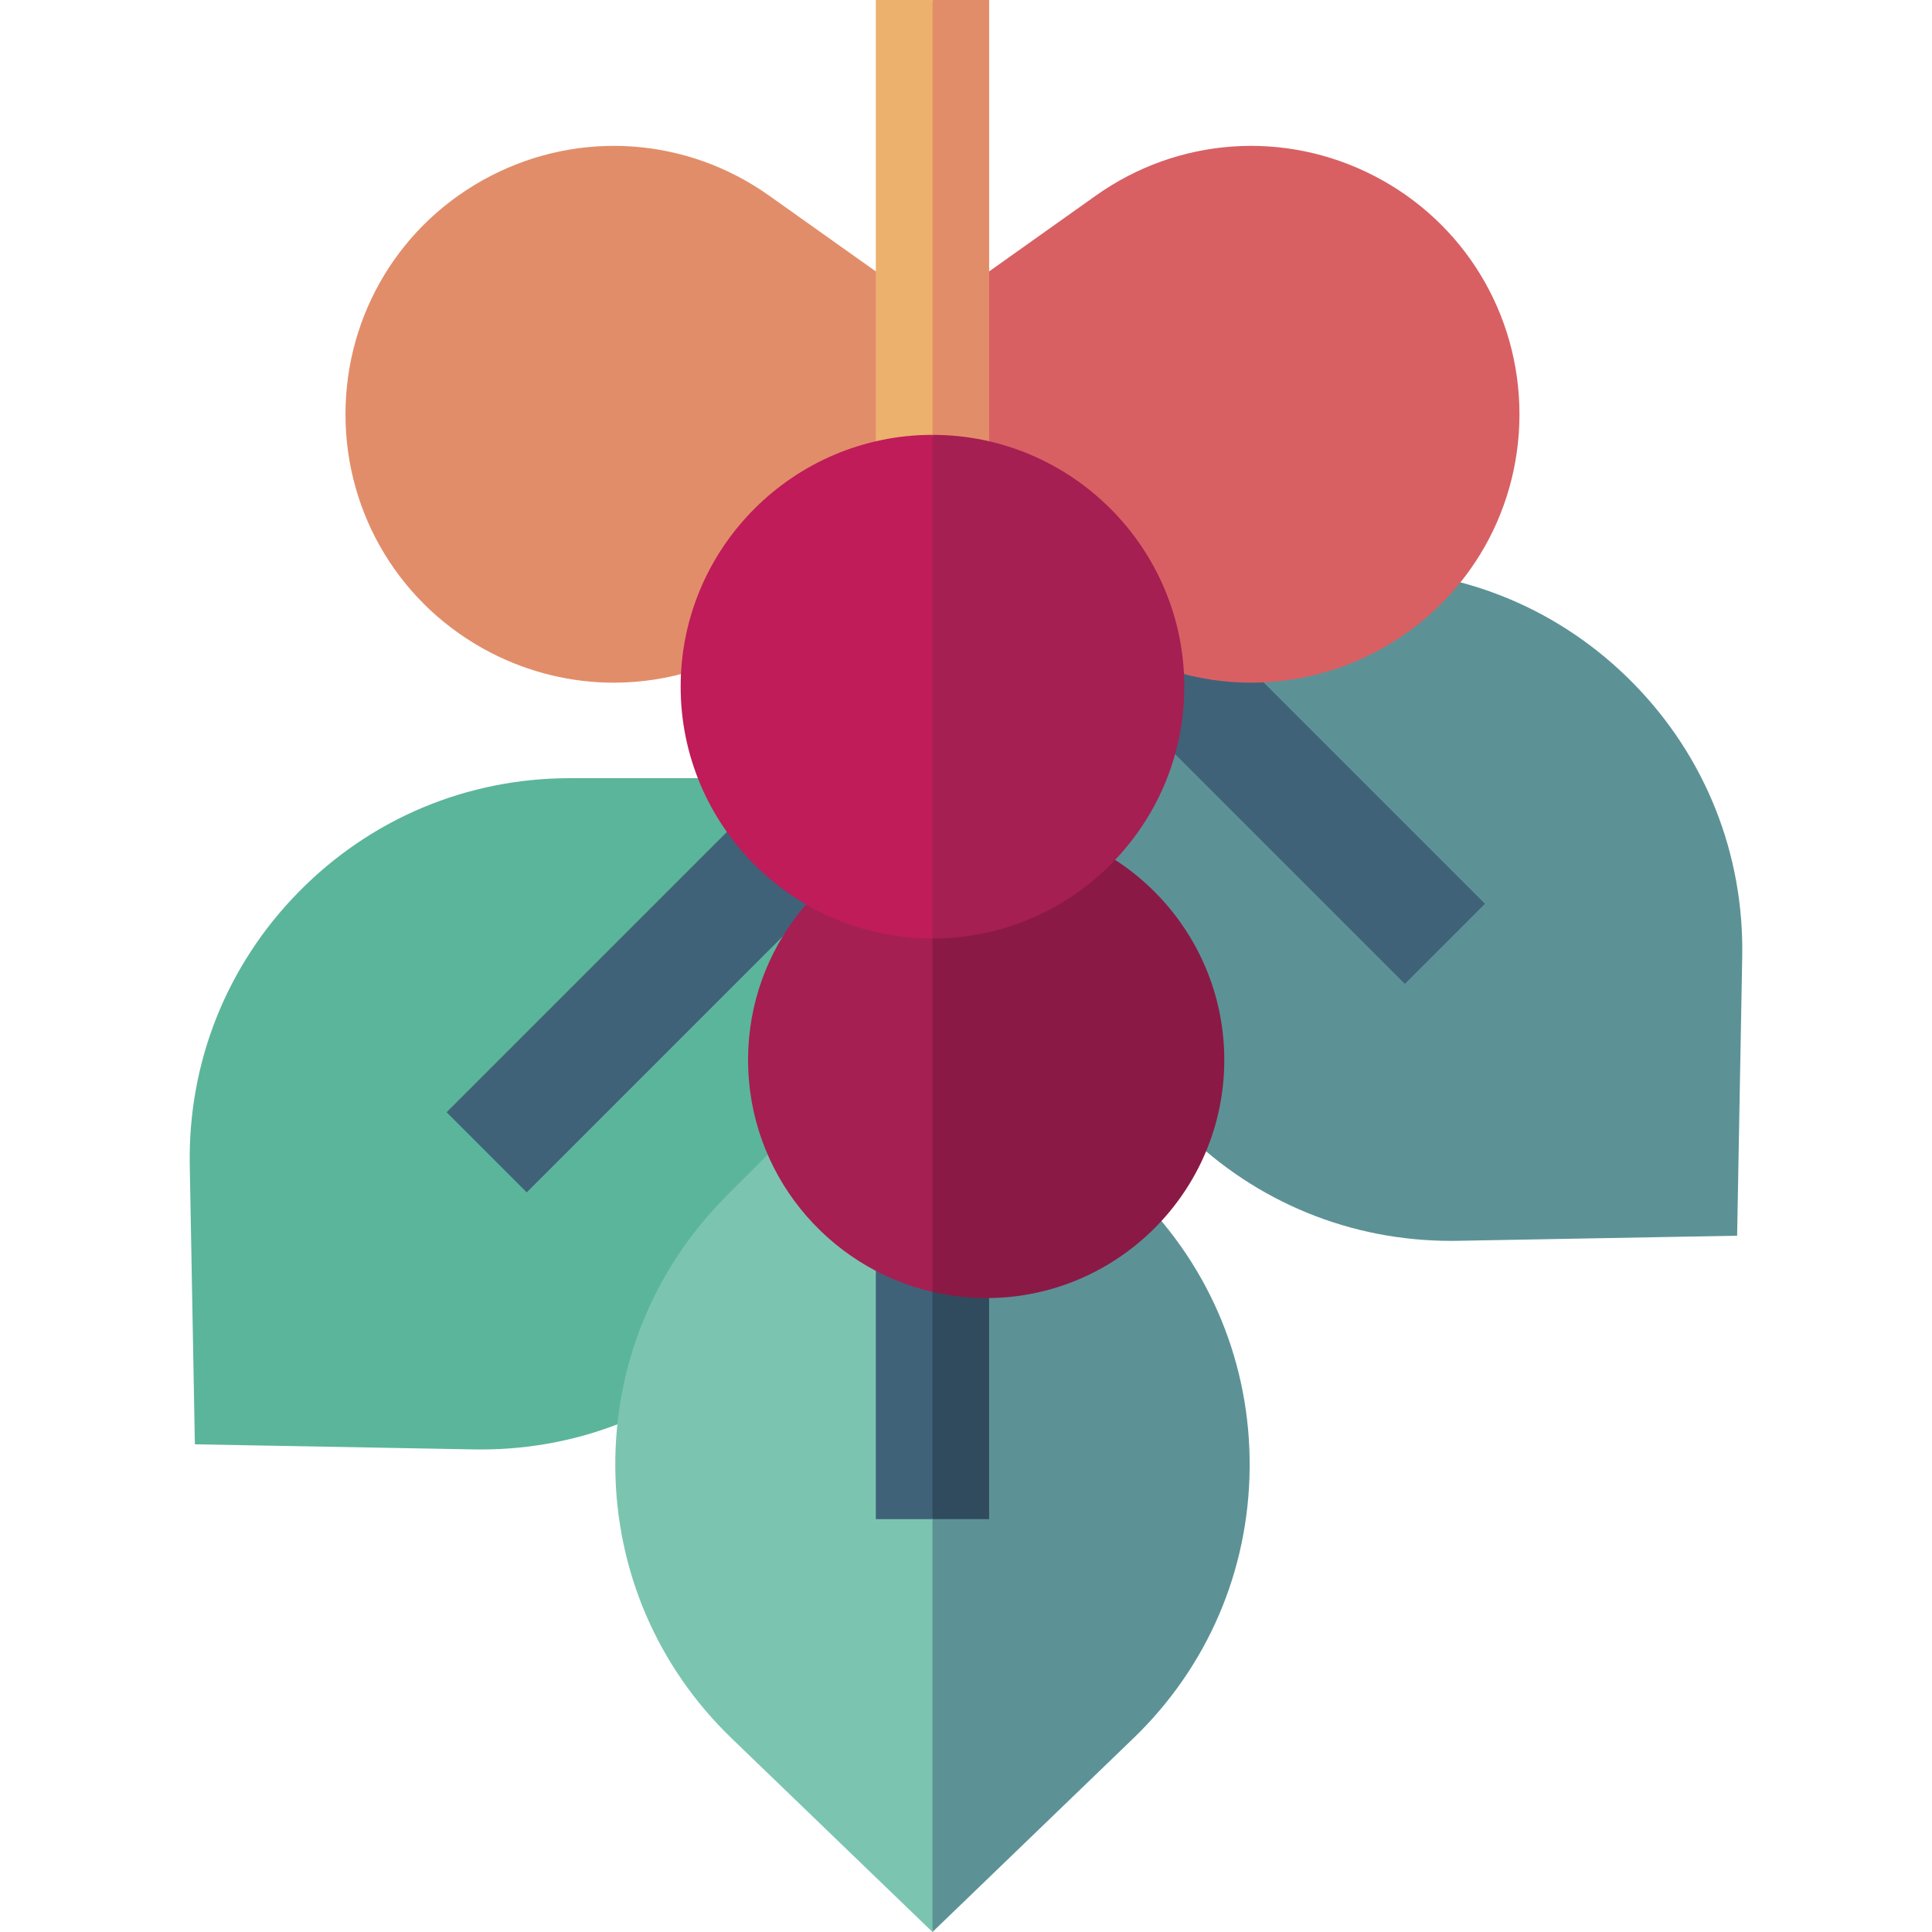 <svg id="Capa_1" enable-background="new 0 0 511.503 511.503" height="512" viewBox="0 0 511.503 511.503" width="512" xmlns="http://www.w3.org/2000/svg"><g><g><path d="m127.351 383.752c-.63 0-1.26-.006-1.892-.017l-73.866-1.349-1.349-73.865c-.497-27.231 9.738-52.929 28.819-72.361 19.082-19.432 44.589-30.134 71.823-30.134h77.067v77.067c0 27.234-10.702 52.742-30.134 71.823-18.98 18.639-43.941 28.836-70.468 28.836z" fill="#5bb59b"/><path d="m111.477 248.06h118.889v30h-118.889z" fill="#3f6279" transform="matrix(.707 -.707 .707 .707 -135.949 197.908)"/></g><g><path d="m432.438 180.932c-19.082-19.433-44.589-30.135-71.823-30.135h-77.067v77.067c0 27.235 10.702 52.742 30.135 71.823 18.982 18.639 43.941 28.836 70.468 28.836.63 0 1.262-.006 1.893-.017l73.865-1.348 1.349-73.865c.496-27.23-9.738-52.928-28.82-72.361z" fill="#5c9296"/><path d="m325.581 148.387h30v118.889h-30z" fill="#3f6279" transform="matrix(.707 -.707 .707 .707 -47.205 301.7)"/></g><g><path d="m301.371 316.585-54.495-54.495-10 159.91 10 89.503 53.184-51.277c19.606-18.903 30.541-44.312 30.789-71.545.248-27.234-10.221-52.838-29.478-72.096z" fill="#5c9296"/><path d="m192.381 316.585c-19.258 19.257-29.727 44.861-29.478 72.094.248 27.233 11.183 52.643 30.789 71.546l53.184 51.277v-249.412z" fill="#7bc5b0"/><path d="m261.876 402.192h-15l-10-46.412 10-72.476h15z" fill="#304b5e"/><path d="m231.876 283.304h15v118.889h-15z" fill="#3f6279"/></g><g><path d="m237.082 75.554-33.472-23.773c-21.753-15.45-49.995-17.444-73.704-5.203s-38.437 36.42-38.437 63.103 14.728 50.862 38.437 63.103c10.318 5.327 21.491 7.958 32.617 7.958 14.44 0 28.8-4.435 41.087-13.161l33.472-23.773z" fill="#e28d69"/><path d="m363.845 46.578c-23.708-12.241-51.95-10.247-73.705 5.203l-35.058 24.9v66l35.058 24.9c12.289 8.727 26.646 13.161 41.087 13.161 11.125 0 22.301-2.631 32.617-7.958 23.709-12.241 38.437-36.42 38.437-63.103.001-26.682-14.727-50.862-38.436-63.103z" fill="#d86063"/></g><g><path d="m261.093 217.589c-4.89 0-9.645.578-14.217 1.636l-10 64.078 10 58.737c4.573 1.059 9.327 1.637 14.217 1.637 34.763 0 63.044-28.282 63.044-63.044s-28.281-63.044-63.044-63.044z" fill="#8a1a45"/><path d="m198.049 280.633c0 29.873 20.891 54.941 48.827 61.408v-122.815c-27.935 6.466-48.827 31.534-48.827 61.407z" fill="#a51f53"/></g><g><path d="m261.876 0h-15l-10 59.161 10 88.09h15z" fill="#e28d69"/><path d="m231.876 0h15v147.251h-15z" fill="#ebb16d"/></g><g><path d="m313.548 181.801c0-36.763-29.909-66.672-66.672-66.672l-10 66.672 10 66.672c36.763 0 66.672-29.909 66.672-66.672z" fill="#a51f53"/><path d="m180.204 181.801c0 36.763 29.909 66.672 66.672 66.672v-133.344c-36.763 0-66.672 29.909-66.672 66.672z" fill="#bf1c59"/></g></g></svg>